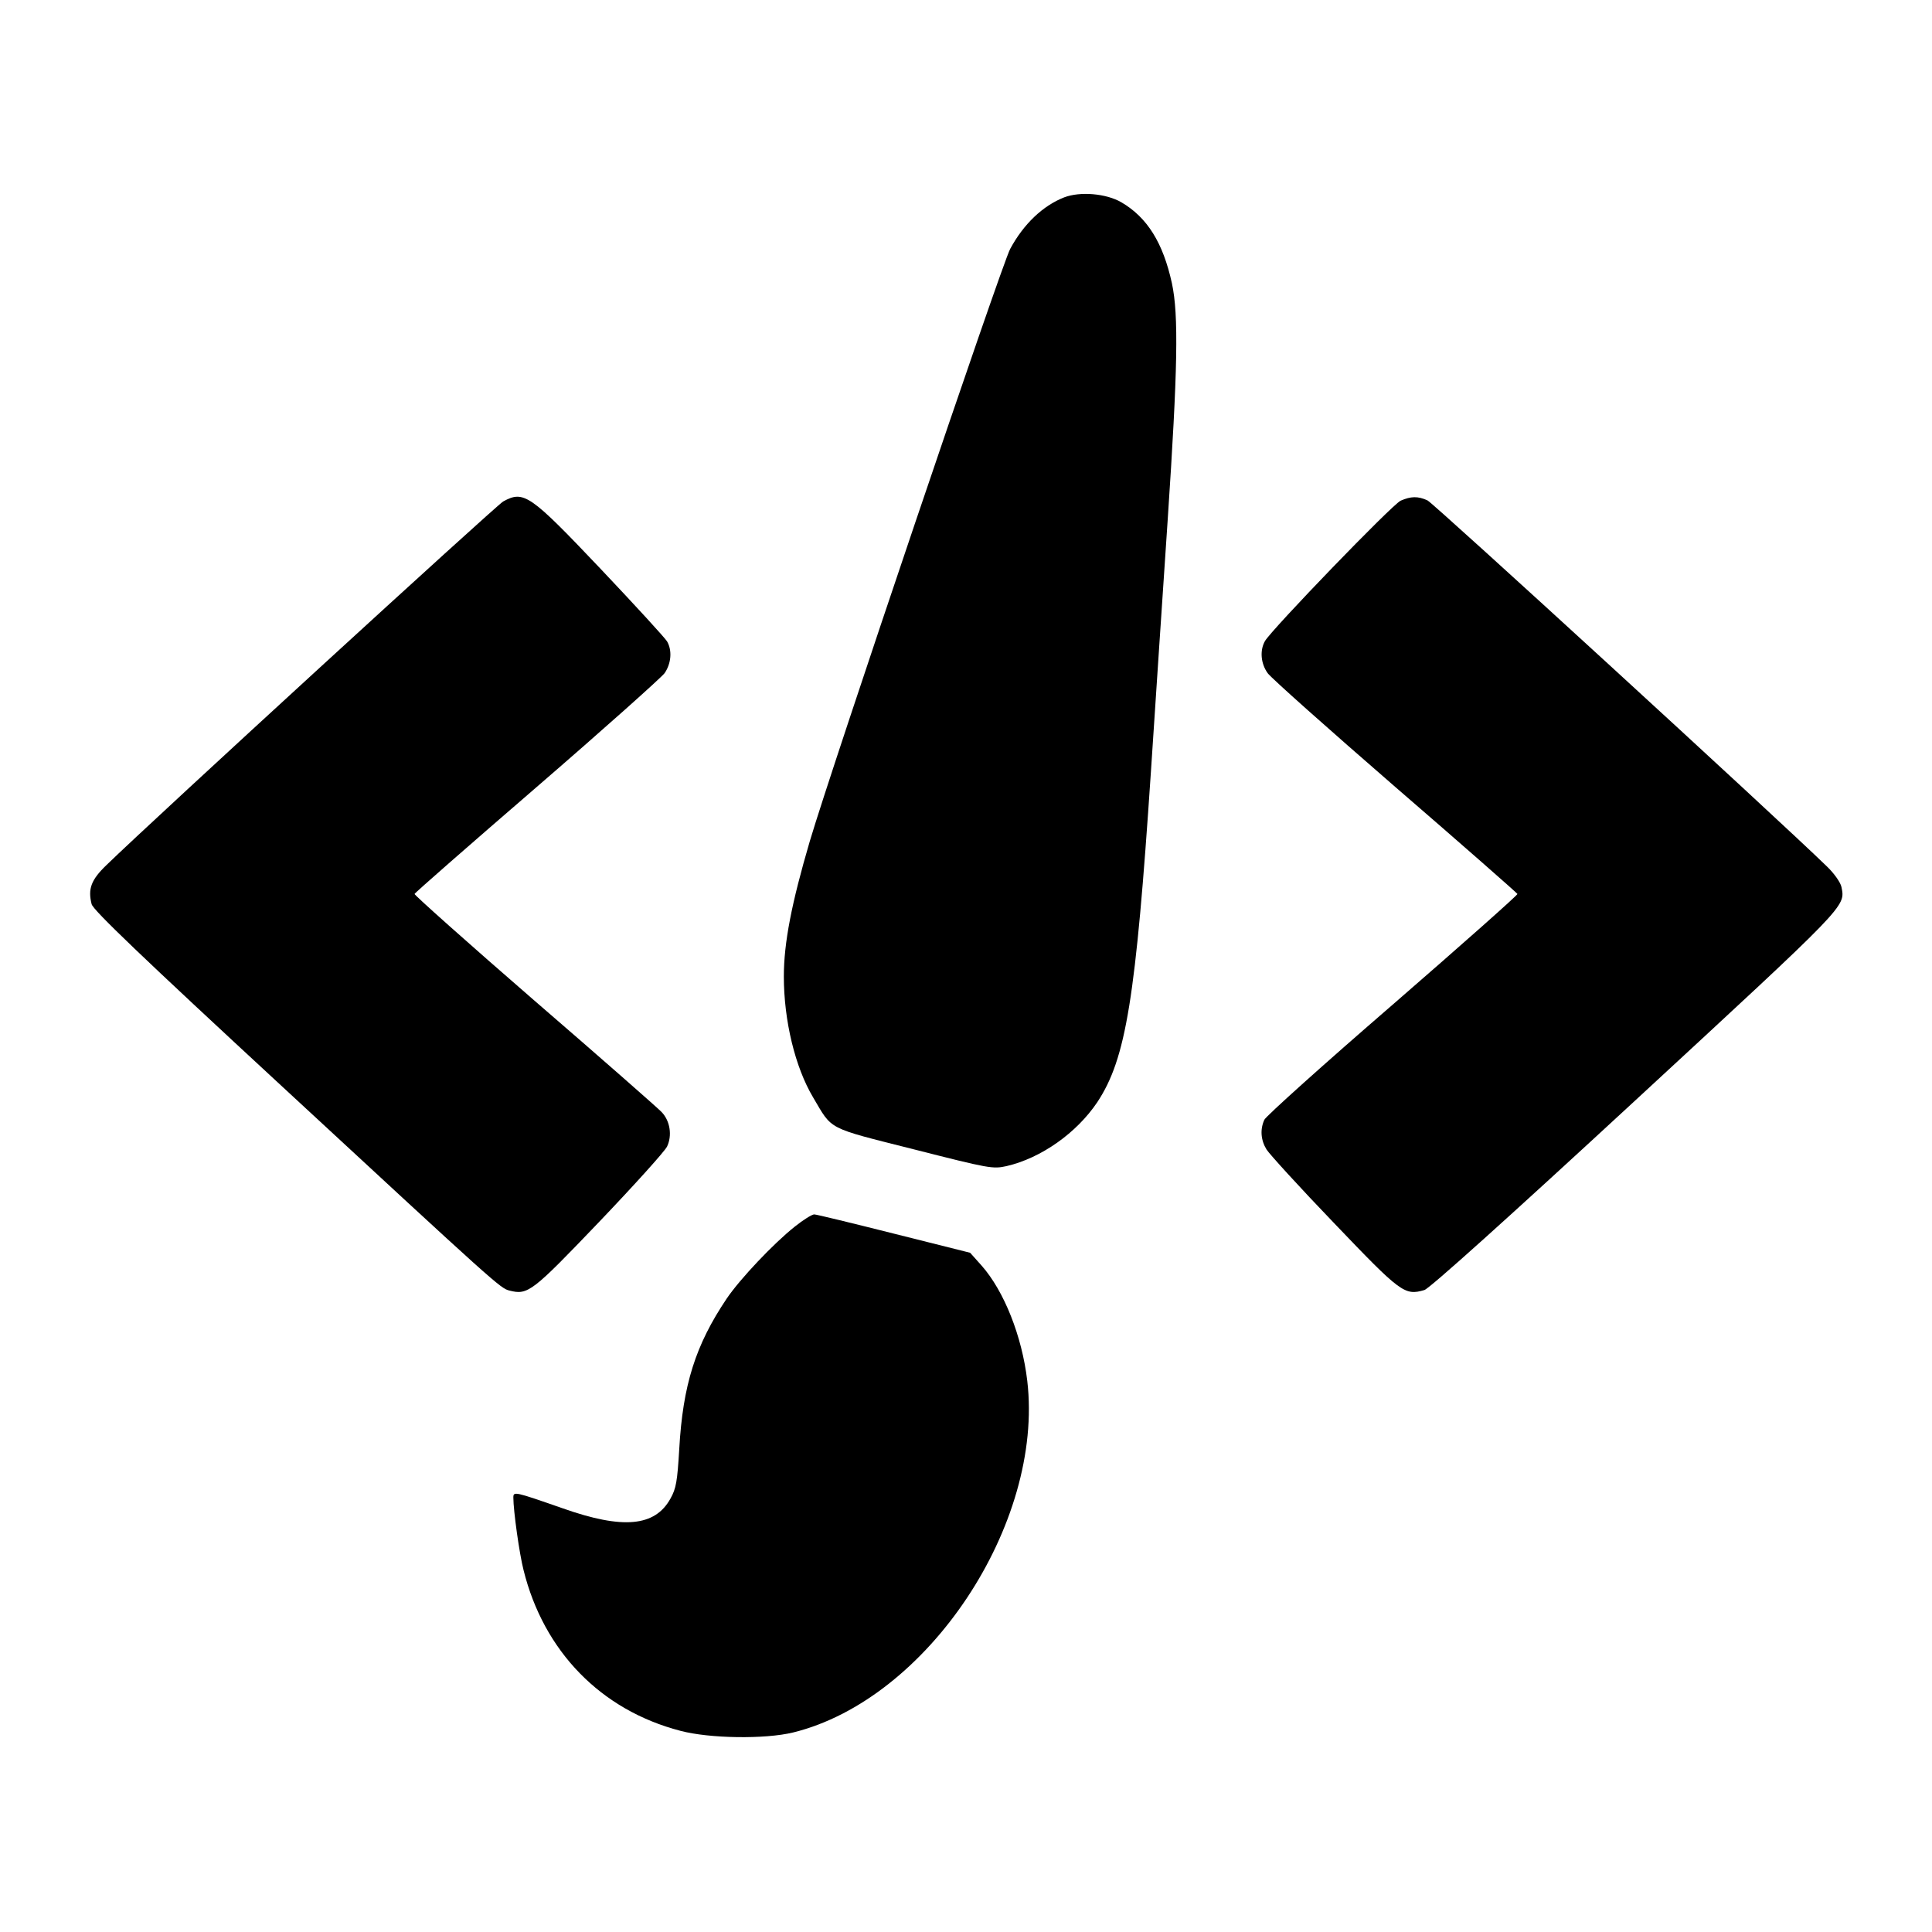 <?xml version="1.0" standalone="no"?>
<!DOCTYPE svg PUBLIC "-//W3C//DTD SVG 20010904//EN"
 "http://www.w3.org/TR/2001/REC-SVG-20010904/DTD/svg10.dtd">
<svg version="1.0" xmlns="http://www.w3.org/2000/svg"
 width="700pt" height="700pt" viewBox="0 0 700 700"
 preserveAspectRatio="xMidYMid meet">
<g transform="translate(0,700) scale(0.1,-0.1)"
fill="#000000" stroke="none">
<path d="M3856 6285 c-77 -30 -147 -96 -196 -187 -31 -58 -646 -1876 -726
-2146 -66 -225 -94 -368 -94 -490 0 -160 41 -329 106 -438 71 -120 47 -108
364 -188 275 -70 287 -72 337 -61 125 29 254 120 329 232 104 158 139 373 194
1197 16 248 44 660 61 916 36 540 40 738 15 854 -32 146 -89 238 -183 293 -55
32 -149 40 -207 18z"/>
<path d="M1823 5183 c-26 -15 -1262 -1147 -1438 -1318 -55 -53 -67 -86 -53
-141 6 -22 178 -187 694 -664 775 -717 787 -728 820 -736 67 -17 82 -5 325
249 127 133 238 256 246 273 19 40 11 93 -20 125 -12 13 -219 195 -460 403
-241 209 -436 383 -435 387 2 5 201 179 443 388 242 209 450 395 463 412 24
35 28 82 9 115 -7 12 -115 130 -240 262 -258 272 -279 286 -354 245z"/>
<path d="M5075 5186 c-30 -13 -468 -467 -492 -509 -19 -34 -15 -81 10 -116 12
-17 220 -202 462 -412 242 -209 441 -384 443 -388 1 -4 -202 -184 -452 -401
-250 -216 -459 -404 -465 -417 -16 -35 -13 -74 8 -108 10 -16 120 -137 245
-267 242 -253 255 -263 327 -242 19 6 305 263 764 687 773 714 761 701 747
773 -3 16 -26 49 -52 74 -183 178 -1426 1317 -1448 1327 -35 16 -60 15 -97 -1z"/>
<path d="M2880 2556 c-77 -61 -199 -190 -247 -261 -113 -168 -159 -313 -172
-546 -7 -116 -11 -142 -32 -179 -56 -101 -172 -112 -390 -35 -175 61 -179 62
-179 39 0 -48 22 -205 37 -263 73 -294 280 -507 568 -582 105 -28 307 -31 409
-6 487 120 909 755 848 1274 -19 162 -84 325 -165 417 l-42 47 -275 69 c-151
38 -282 70 -290 70 -8 0 -40 -20 -70 -44z"/>
</g>
</svg>
